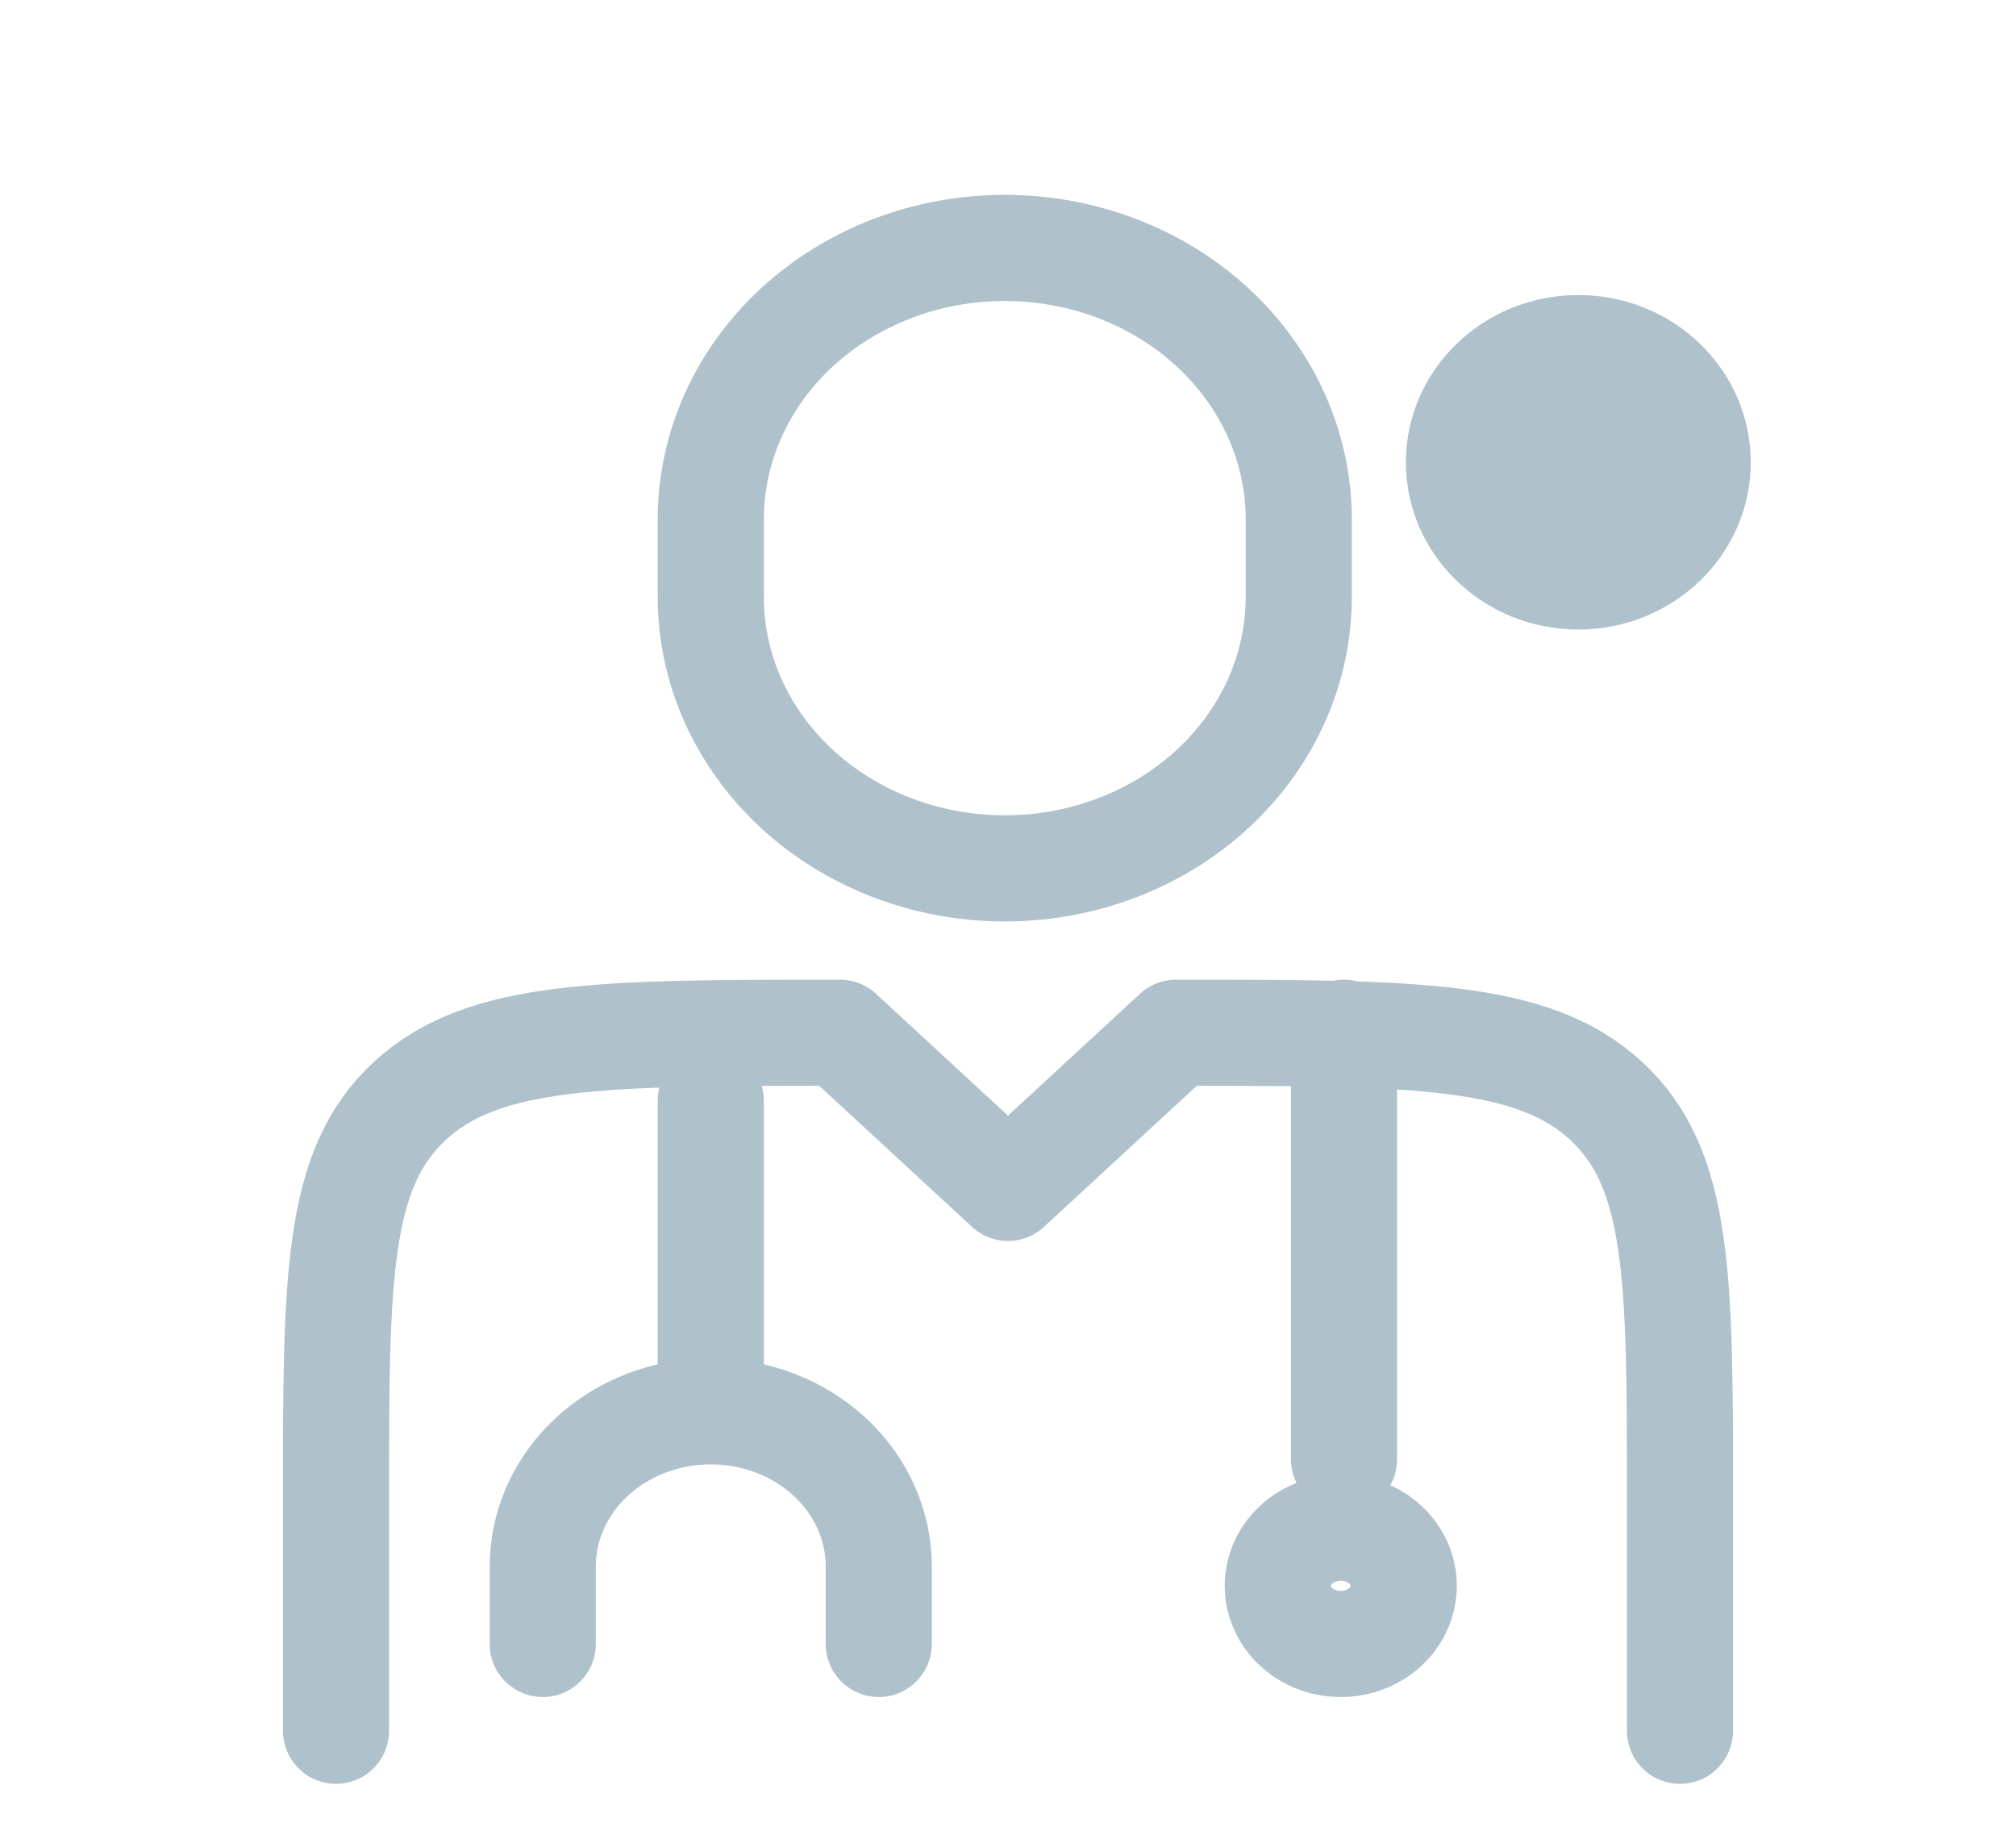 <svg width="76" height="69" viewBox="0 0 76 69" fill="none" xmlns="http://www.w3.org/2000/svg">
<g opacity="0.33">
<path d="M63.333 65.231V56.461C63.333 48.195 63.333 44.059 60.55 41.492C57.77 38.923 53.289 38.923 44.333 38.923L38 44.769L31.667 38.923C22.711 38.923 18.23 38.923 15.45 41.492C12.667 44.059 12.667 48.195 12.667 56.461V65.231M50.667 38.923V55" stroke="#0D425D" stroke-width="4" stroke-linecap="round" stroke-linejoin="round"/>
<path d="M26.795 41.498V53.19M26.795 53.19C28.474 53.19 30.085 53.806 31.273 54.902C32.461 55.999 33.128 57.486 33.128 59.036V61.959M26.795 53.19C25.115 53.19 23.504 53.806 22.316 54.902C21.129 55.999 20.461 57.486 20.461 59.036V61.959M48.961 22.498V19.575C48.961 18.231 48.675 16.901 48.118 15.659C47.561 14.418 46.744 13.29 45.715 12.34C44.686 11.39 43.464 10.637 42.12 10.123C40.775 9.608 39.334 9.344 37.878 9.344C36.423 9.344 34.981 9.608 33.637 10.123C32.292 10.637 31.07 11.39 30.041 12.34C29.012 13.29 28.195 14.418 27.638 15.659C27.081 16.901 26.795 18.231 26.795 19.575V22.498C26.795 23.841 27.081 25.172 27.638 26.413C28.195 27.654 29.012 28.782 30.041 29.732C31.07 30.682 32.292 31.436 33.637 31.95C34.981 32.464 36.423 32.728 37.878 32.728C39.334 32.728 40.775 32.464 42.12 31.95C43.464 31.436 44.686 30.682 45.715 29.732C46.744 28.782 47.561 27.654 48.118 26.413C48.675 25.172 48.961 23.841 48.961 22.498ZM52.92 59.767C52.92 60.348 52.669 60.906 52.224 61.317C51.779 61.728 51.175 61.959 50.545 61.959C49.915 61.959 49.311 61.728 48.865 61.317C48.42 60.906 48.17 60.348 48.17 59.767C48.17 59.185 48.42 58.628 48.865 58.217C49.311 57.806 49.915 57.575 50.545 57.575C51.175 57.575 51.779 57.806 52.224 58.217C52.669 58.628 52.92 59.185 52.92 59.767Z" stroke="#0D425D" stroke-width="4" stroke-linecap="round" stroke-linejoin="round"/>
<ellipse cx="59.5" cy="17.423" rx="6.5" ry="6.303" fill="#0D425D"/>
</g>
</svg>
